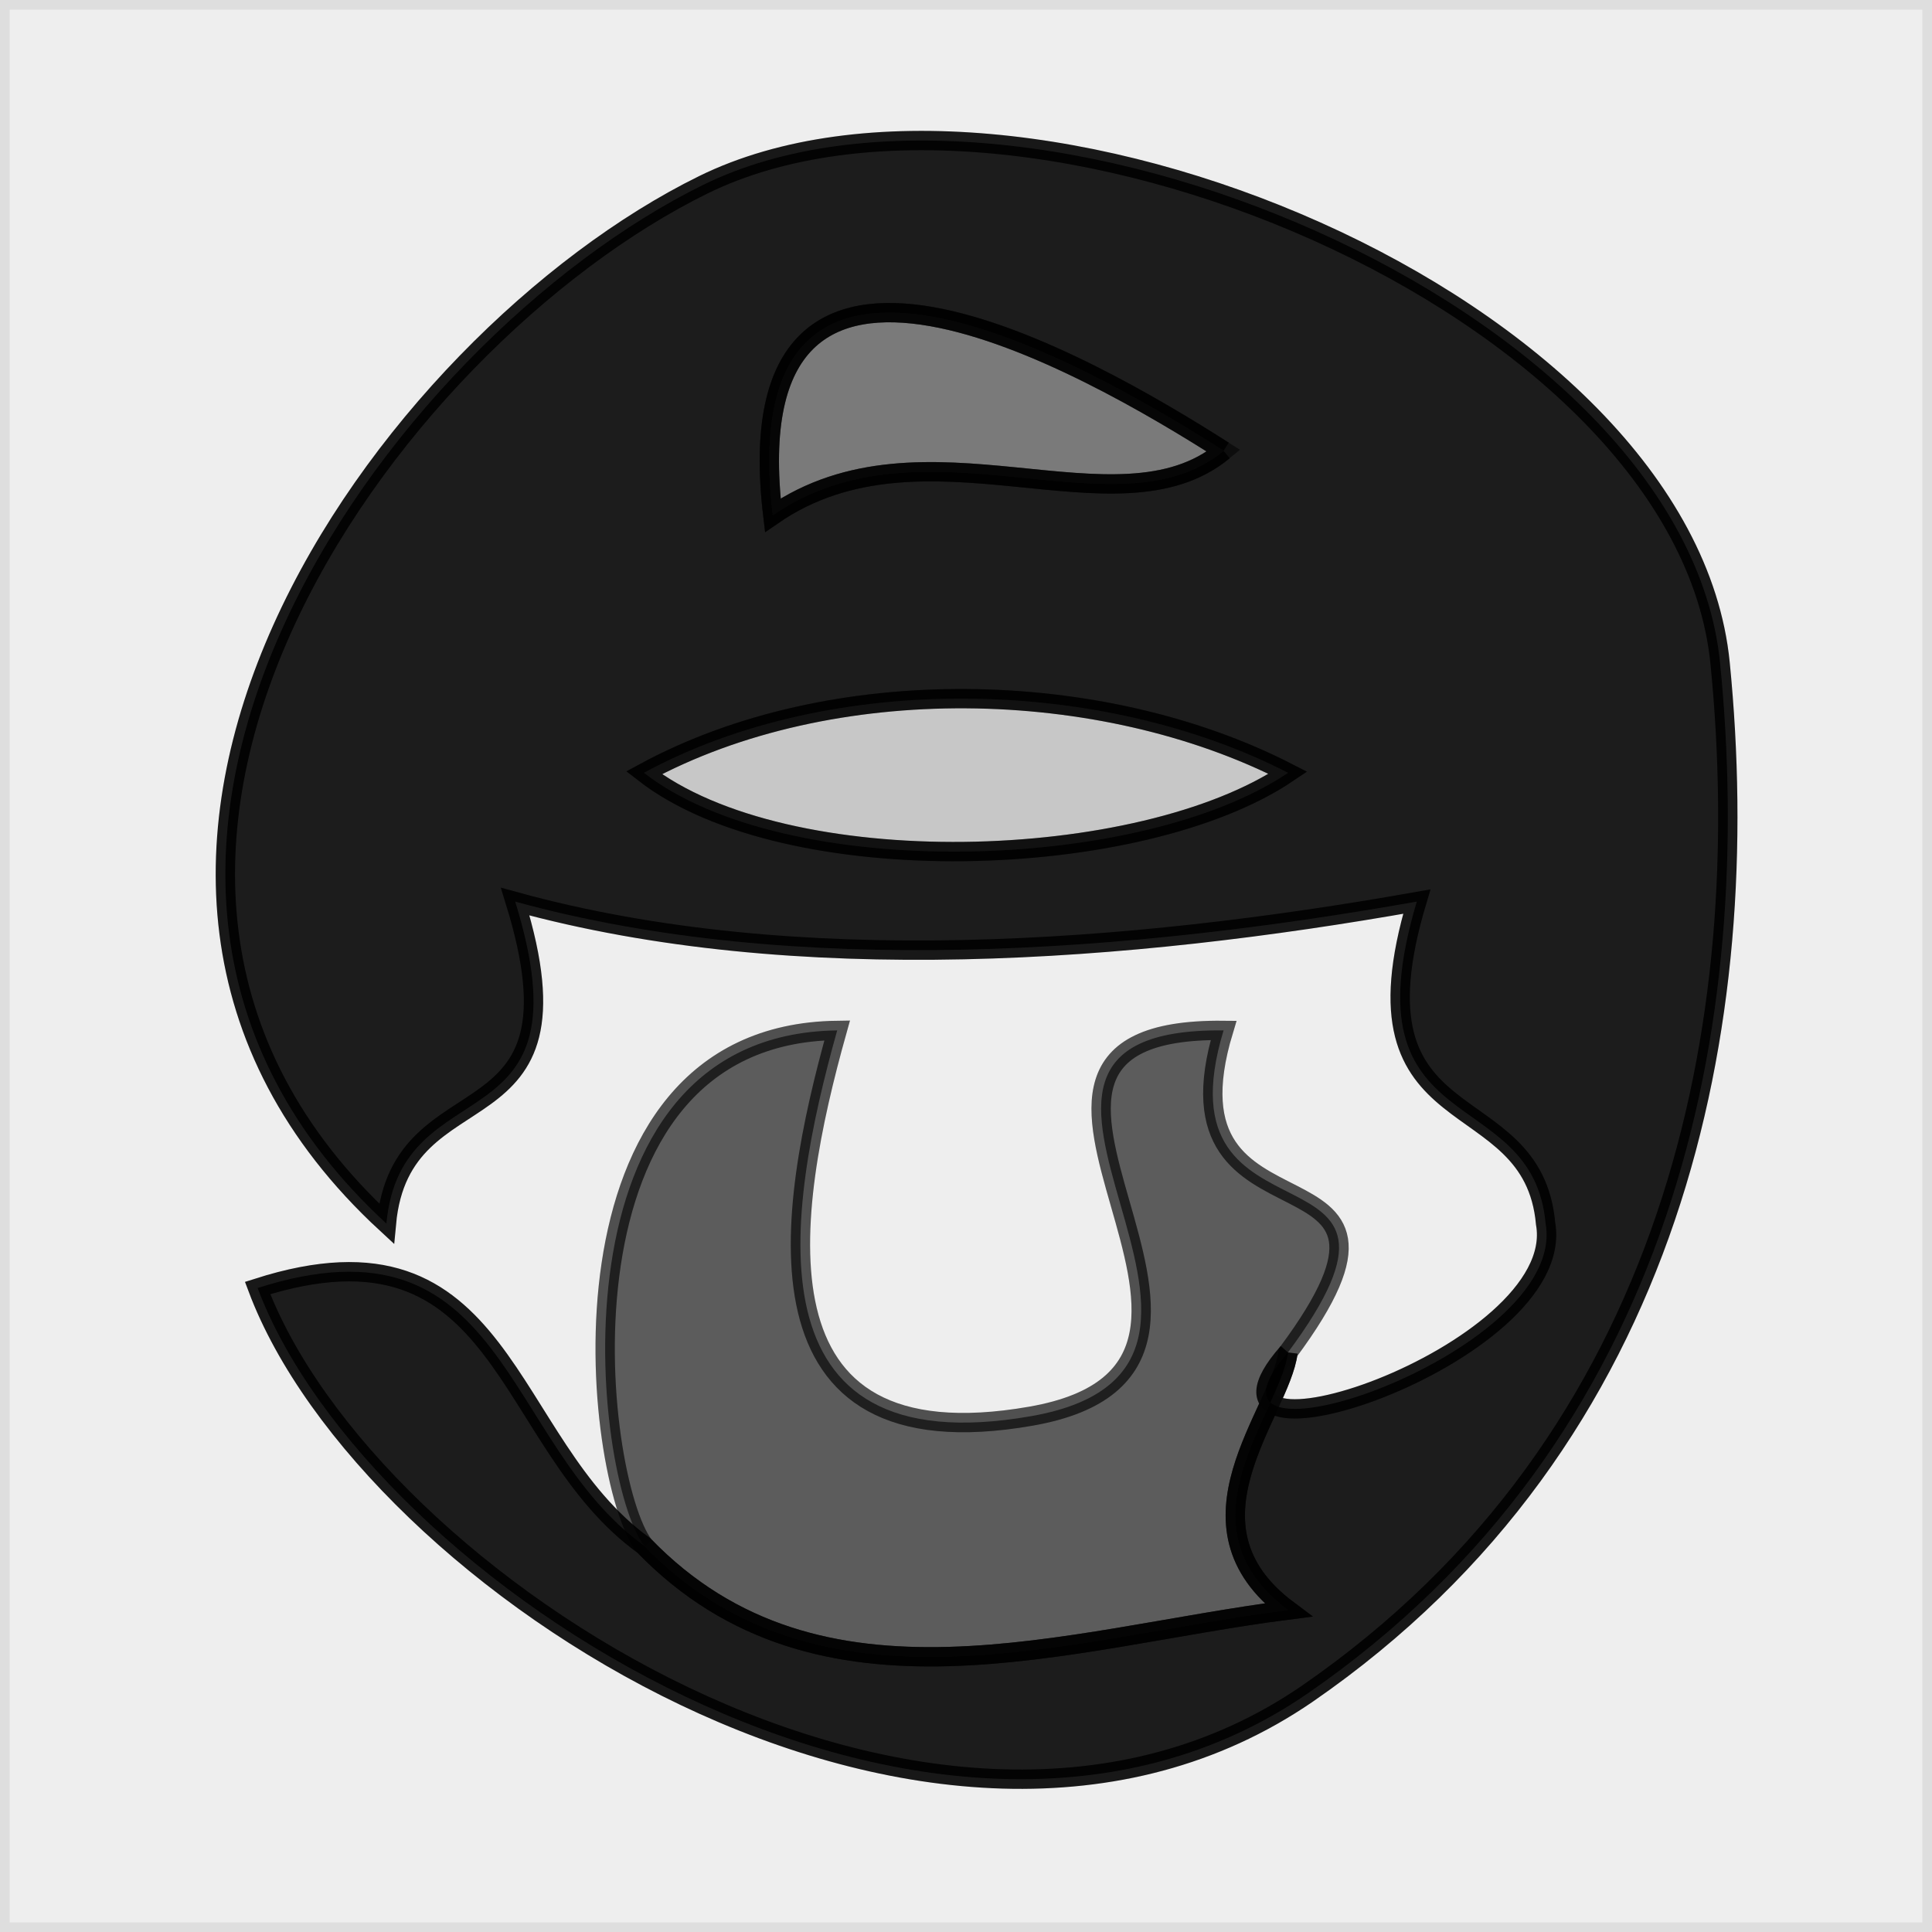 <svg xmlns="http://www.w3.org/2000/svg" xmlns:v="https://svgstorm.com"
viewBox = "0 0 30 30"
width="30"
height="30">
<g fill="None" fill-opacity="0.0" stroke="#000000" stroke-opacity="0.07" stroke-width="0.3"><path d="
M 0.00 30.00 
L 30.00 30.00
L 30.00 0.00
L 0.00 0.00
L 0.00 30.00
M 10.00 24.00 
C 9.21 22.96 8.43 16.06 13.00 16.00
C 12.21 18.82 11.55 22.77 16.01 21.99 C 20.46 21.21 14.25 15.95 19.00 16.00
C 17.91 19.60 22.59 17.51 20.00 21.00
C 18.16 23.09 24.36 21.05 24.00 19.00
C 23.80 16.77 20.87 17.78 22.00 14.00
C 17.54 14.79 12.36 15.20 8.00 14.00
C 9.20 17.88 6.23 16.51 6.00 19.00
C 0.02 13.48 6.02 5.28 10.92 2.87 C 15.82 0.46 26.16 4.73 26.71 10.30 C 27.26 15.87 26.04 22.34 20.30 26.30 C 14.55 30.25 5.71 24.56 4.00 20.00
C 7.88 18.76 7.78 22.40 10.00 24.00 Z"/>
</g>
<g fill="None" fill-opacity="0.0" stroke="#000000" stroke-opacity="0.89" stroke-width="0.3"><path d="
M 20.00 21.00 
C 19.88 21.94 18.22 23.67 20.00 25.00
C 16.56 25.44 12.73 26.82 10.00 24.00
C 7.78 22.40 7.88 18.76 4.00 20.00
C 5.71 24.56 14.55 30.25 20.30 26.30 C 26.04 22.34 27.26 15.87 26.71 10.30 C 26.16 4.73 15.82 0.46 10.92 2.87 C 6.02 5.28 0.02 13.48 6.00 19.00
C 6.23 16.51 9.20 17.88 8.00 14.00
C 12.36 15.20 17.54 14.79 22.00 14.00
C 20.87 17.78 23.80 16.77 24.00 19.00
C 24.36 21.05 18.16 23.09 20.00 21.00
M 19.00 7.00 
C 17.34 8.37 14.35 6.38 12.00 8.00
C 11.34 2.45 16.90 5.66 19.00 7.00
M 20.00 12.00 
C 17.72 13.54 12.21 13.72 10.00 12.00
C 12.91 10.42 17.10 10.51 20.00 12.00 Z"/>
</g>
<g fill="None" fill-opacity="0.0" stroke="#000000" stroke-opacity="0.52" stroke-width="0.3"><path d="
M 19.00 7.00 
C 16.90 5.66 11.34 2.45 12.00 8.00
C 14.35 6.38 17.34 8.37 19.00 7.00 Z"/>
</g>
<g fill="None" fill-opacity="0.0" stroke="#000000" stroke-opacity="0.22" stroke-width="0.3"><path d="
M 20.00 12.00 
C 17.10 10.51 12.91 10.42 10.00 12.00
C 12.21 13.72 17.72 13.54 20.00 12.00 Z"/>
</g>
<g fill="None" fill-opacity="0.0" stroke="#000000" stroke-opacity="0.64" stroke-width="0.3"><path d="
M 10.00 24.00 
C 12.73 26.82 16.56 25.44 20.00 25.00
C 18.22 23.67 19.88 21.94 20.00 21.00
C 22.59 17.51 17.91 19.60 19.00 16.00
C 14.25 15.95 20.46 21.21 16.01 21.99 C 11.55 22.77 12.21 18.82 13.00 16.00
C 8.43 16.06 9.21 22.96 10.00 24.00 Z"/>
</g>
<g fill="#000000" fill-opacity="0.07" stroke="None">
<path d="
M 0.00 30.00 
L 30.00 30.00
L 30.00 0.00
L 0.00 0.00
L 0.00 30.00
M 10.00 24.00 
C 9.21 22.96 8.43 16.06 13.00 16.00
C 12.21 18.82 11.55 22.77 16.01 21.99 C 20.46 21.21 14.25 15.95 19.00 16.00
C 17.91 19.60 22.59 17.51 20.00 21.00
C 18.16 23.09 24.36 21.05 24.00 19.00
C 23.80 16.77 20.87 17.78 22.00 14.00
C 17.54 14.79 12.36 15.20 8.00 14.00
C 9.20 17.88 6.23 16.51 6.00 19.00
C 0.02 13.48 6.02 5.28 10.92 2.87 C 15.82 0.46 26.16 4.73 26.71 10.30 C 27.26 15.87 26.04 22.34 20.30 26.30 C 14.55 30.25 5.71 24.56 4.00 20.00
C 7.88 18.76 7.78 22.40 10.00 24.00 Z"/>
</g>
<g fill="#000000" fill-opacity="0.89" stroke="None">
<path d="
M 20.00 21.00 
C 19.88 21.94 18.22 23.67 20.00 25.00
C 16.56 25.44 12.73 26.82 10.00 24.00
C 7.78 22.40 7.88 18.76 4.00 20.00
C 5.71 24.56 14.55 30.25 20.30 26.30 C 26.04 22.34 27.26 15.87 26.71 10.30 C 26.16 4.73 15.82 0.46 10.92 2.87 C 6.02 5.28 0.02 13.48 6.00 19.00
C 6.23 16.51 9.20 17.88 8.00 14.00
C 12.36 15.20 17.54 14.79 22.00 14.00
C 20.87 17.78 23.80 16.77 24.00 19.00
C 24.36 21.05 18.16 23.09 20.00 21.00
M 19.00 7.00 
C 17.34 8.37 14.35 6.38 12.00 8.00
C 11.34 2.45 16.90 5.66 19.00 7.00
M 20.00 12.00 
C 17.72 13.54 12.21 13.72 10.00 12.00
C 12.91 10.42 17.10 10.51 20.00 12.00 Z"/>
</g>
<g fill="#000000" fill-opacity="0.52" stroke="None">
<path d="
M 19.00 7.00 
C 16.90 5.66 11.34 2.45 12.00 8.00
C 14.35 6.38 17.34 8.37 19.00 7.00 Z"/>
</g>
<g fill="#000000" fill-opacity="0.22" stroke="None">
<path d="
M 20.00 12.00 
C 17.10 10.51 12.91 10.42 10.00 12.00
C 12.21 13.72 17.72 13.54 20.00 12.00 Z"/>
</g>
<g fill="#000000" fill-opacity="0.64" stroke="None">
<path d="
M 10.00 24.00 
C 12.73 26.82 16.56 25.44 20.00 25.00
C 18.22 23.67 19.88 21.94 20.00 21.00
C 22.59 17.51 17.91 19.60 19.00 16.00
C 14.25 15.95 20.46 21.21 16.01 21.99 C 11.55 22.77 12.21 18.82 13.00 16.00
C 8.43 16.06 9.21 22.96 10.00 24.00 Z"/>
</g>
</svg>